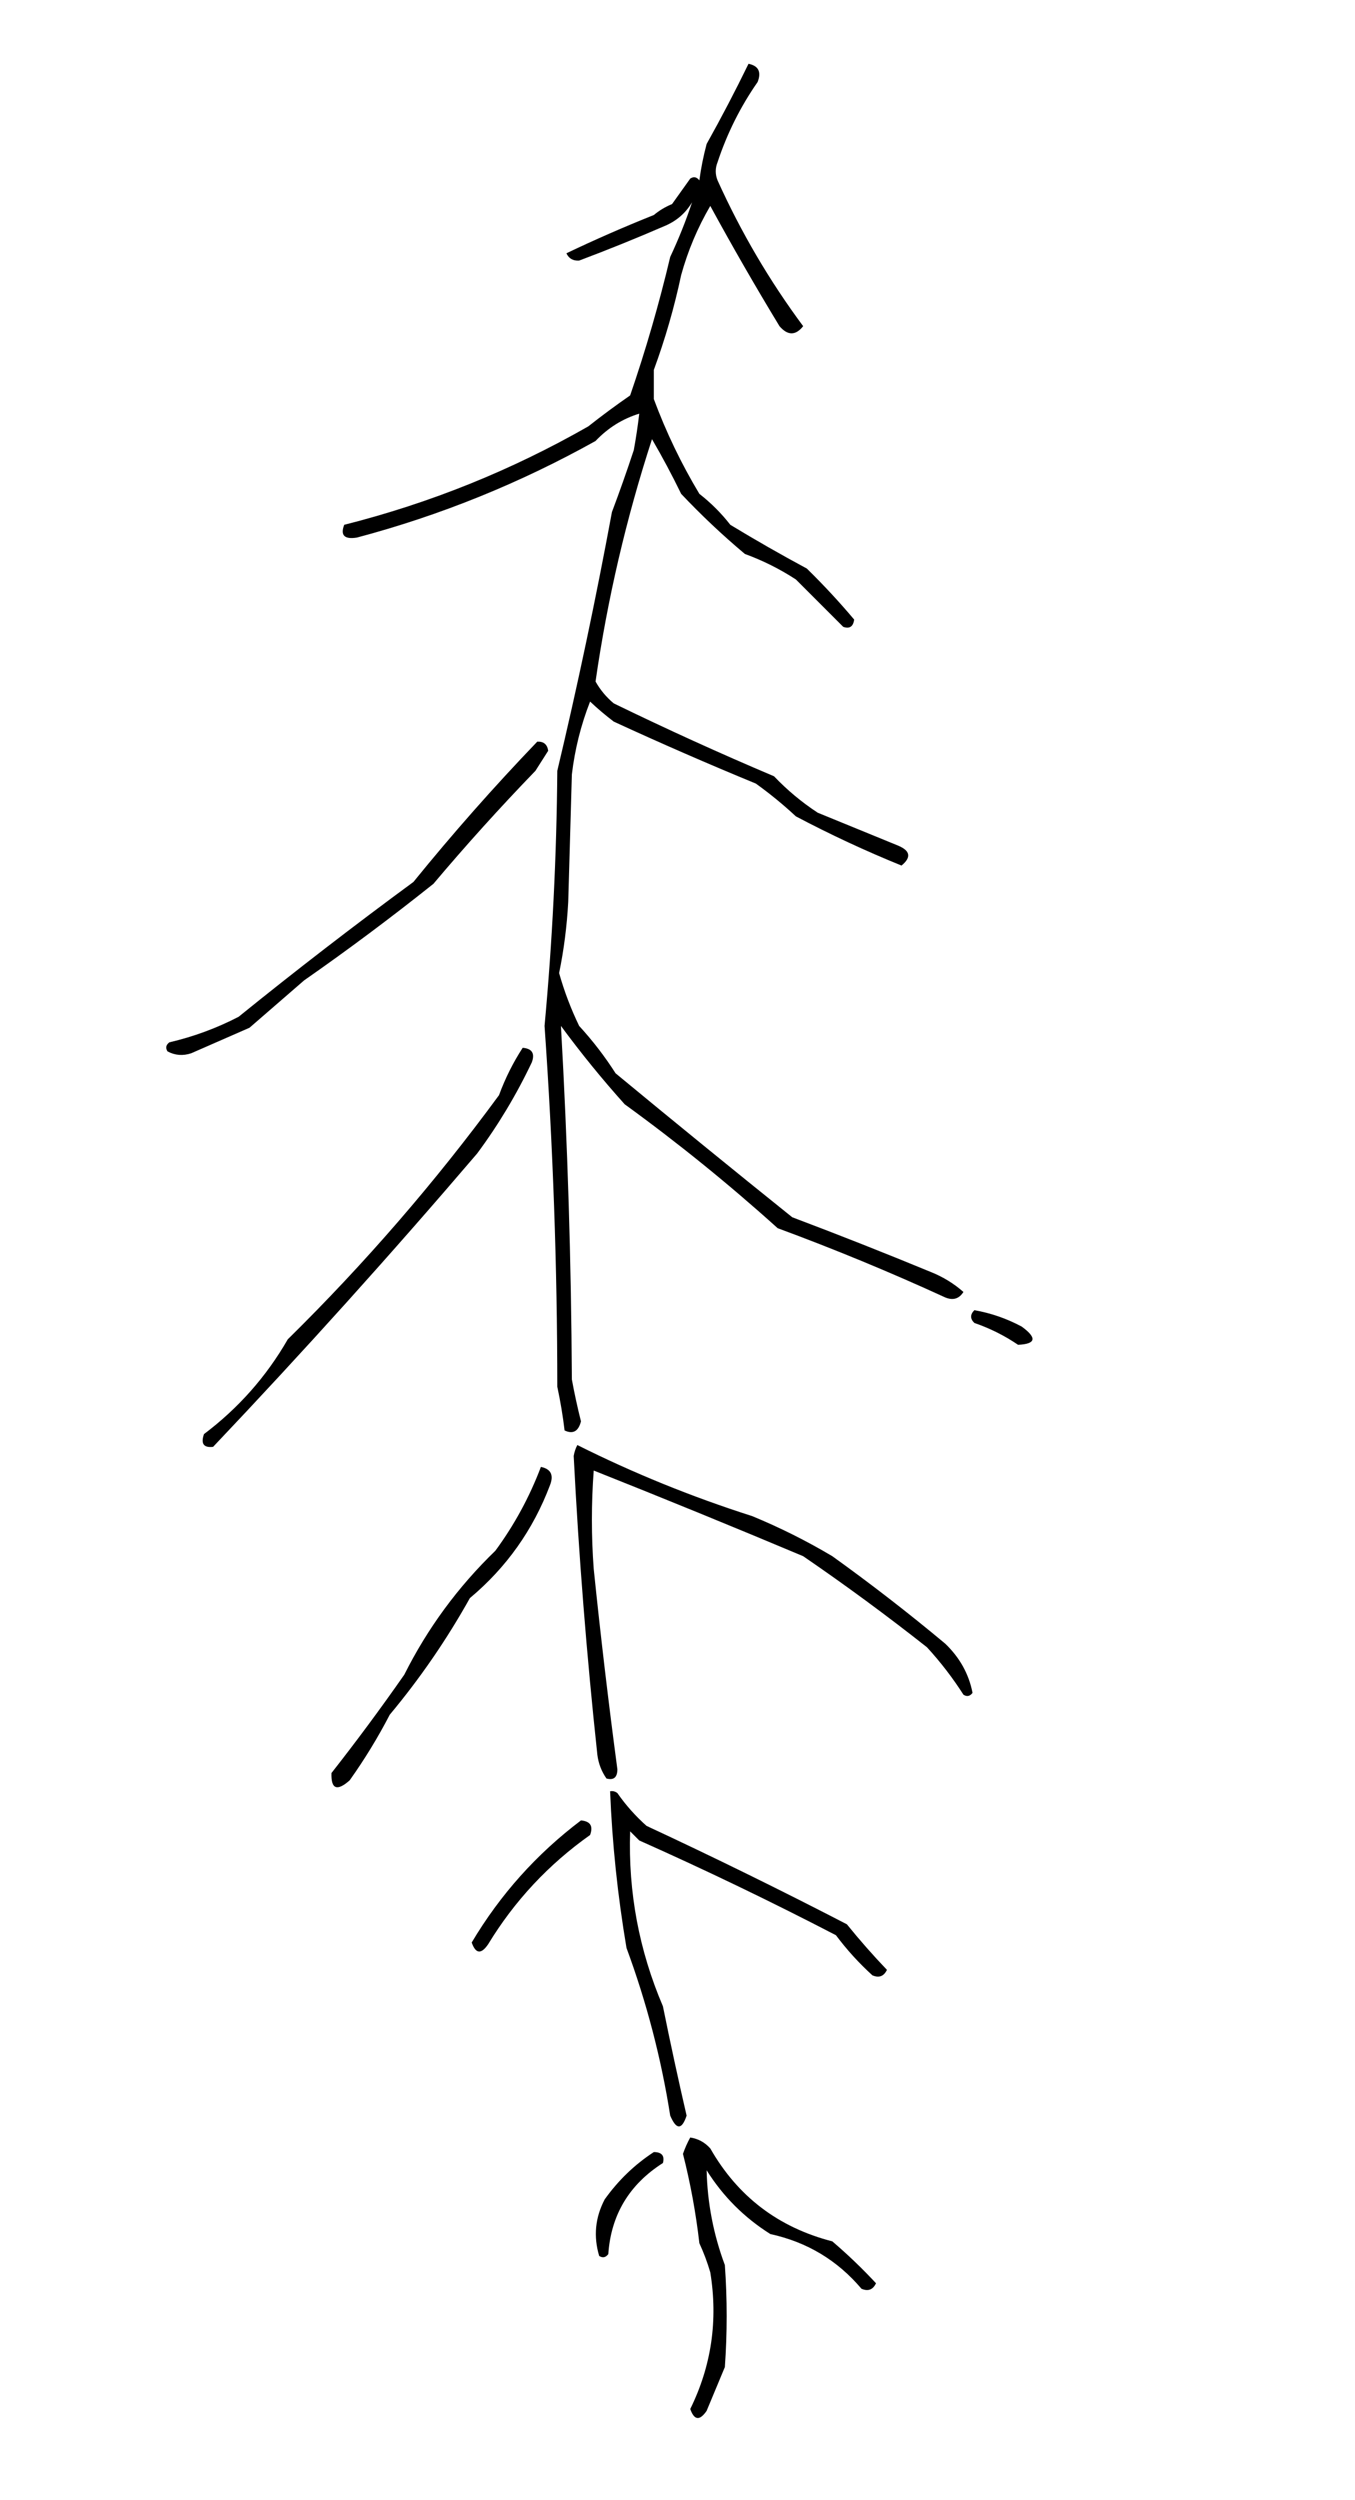 <?xml version="1.0" encoding="UTF-8"?>
<!DOCTYPE svg PUBLIC "-//W3C//DTD SVG 1.1//EN" "http://www.w3.org/Graphics/SVG/1.1/DTD/svg11.dtd">
<svg xmlns="http://www.w3.org/2000/svg" version="1.1" width="372px" height="686px" style="shape-rendering:geometricPrecision; text-rendering:geometricPrecision; image-rendering:optimizeQuality; fill-rule:evenodd; clip-rule:evenodd" xmlns:xlink="http://www.w3.org/1999/xlink">
<g><path style="opacity:1" fill="#000000" d="M 205.5,17.5 C 208.244,18.072 209.077,19.738 208,22.5C 203.279,29.276 199.612,36.609 197,44.5C 196.333,46.167 196.333,47.833 197,49.5C 203.441,63.746 211.275,77.079 220.5,89.5C 218.423,92.119 216.257,92.119 214,89.5C 207.4,78.631 201.067,67.631 195,56.5C 191.506,62.488 188.839,68.821 187,75.5C 185.121,84.348 182.621,93.014 179.5,101.5C 179.5,104.167 179.5,106.833 179.5,109.5C 182.865,118.563 187.032,127.23 192,135.5C 195.21,138.009 198.043,140.842 200.5,144C 207.408,148.189 214.408,152.189 221.5,156C 226.05,160.447 230.384,165.114 234.5,170C 234.237,171.946 233.237,172.612 231.5,172C 227.113,167.613 222.779,163.279 218.5,159C 214.112,156.139 209.446,153.806 204.5,152C 198.312,146.81 192.479,141.31 187,135.5C 184.524,130.41 181.857,125.41 179,120.5C 171.913,142.276 166.747,164.443 163.5,187C 164.776,189.281 166.443,191.281 168.5,193C 182.998,200.054 197.665,206.721 212.5,213C 216.131,216.81 220.131,220.143 224.5,223C 231.793,225.976 239.127,228.976 246.5,232C 249.922,233.406 250.255,235.239 247.5,237.5C 237.586,233.476 227.919,228.976 218.5,224C 215.017,220.761 211.35,217.761 207.5,215C 194.353,209.591 181.353,203.924 168.5,198C 166.241,196.285 164.074,194.452 162,192.5C 159.481,198.939 157.815,205.606 157,212.5C 156.667,224.167 156.333,235.833 156,247.5C 155.643,254.109 154.81,260.609 153.5,267C 154.892,271.959 156.725,276.793 159,281.5C 162.716,285.548 166.05,289.882 169,294.5C 185.075,307.786 201.242,320.953 217.5,334C 230.246,338.804 242.913,343.804 255.5,349C 258.87,350.346 261.87,352.179 264.5,354.5C 263.307,356.384 261.641,356.884 259.5,356C 244.443,349.09 229.11,342.756 213.5,337C 200.079,324.909 186.079,313.575 171.5,303C 165.308,296.109 159.474,288.942 154,281.5C 155.823,313.728 156.823,346.061 157,378.5C 157.706,382.364 158.539,386.197 159.5,390C 158.806,392.748 157.306,393.582 155,392.5C 154.519,388.469 153.853,384.469 153,380.5C 152.987,347.456 151.821,314.456 149.5,281.5C 151.64,258.384 152.807,235.051 153,211.5C 158.529,188.29 163.529,164.623 168,140.5C 170.126,134.857 172.126,129.191 174,123.5C 174.61,120.173 175.11,116.839 175.5,113.5C 170.899,114.914 166.899,117.414 163.5,121C 142.716,132.591 120.883,141.424 98,147.5C 94.552,148.061 93.385,146.894 94.5,144C 118.062,138.053 140.395,129.053 161.5,117C 165.244,114.045 169.078,111.211 173,108.5C 177.284,96.031 180.951,83.365 184,70.5C 186.344,65.502 188.344,60.502 190,55.5C 188.235,58.473 185.735,60.64 182.5,62C 174.733,65.366 166.9,68.533 159,71.5C 157.338,71.612 156.171,70.946 155.5,69.5C 163.289,65.778 171.289,62.278 179.5,59C 181.001,57.748 182.668,56.748 184.5,56C 186.167,53.667 187.833,51.333 189.5,49C 190.449,48.383 191.282,48.549 192,49.5C 192.452,46.123 193.118,42.789 194,39.5C 198.03,32.294 201.863,24.961 205.5,17.5 Z"/></g>
<g><path style="opacity:1" fill="#000000" d="M 147.5,203.5 C 149.252,203.418 150.252,204.251 150.5,206C 149.349,207.823 148.182,209.656 147,211.5C 137.297,221.535 127.963,231.868 119,242.5C 107.449,251.718 95.616,260.552 83.5,269C 78.5,273.333 73.5,277.667 68.5,282C 63.167,284.333 57.833,286.667 52.5,289C 50.23,289.758 48.064,289.591 46,288.5C 45.383,287.551 45.549,286.718 46.5,286C 53.114,284.462 59.447,282.128 65.5,279C 81.215,266.284 97.215,253.951 113.5,242C 124.269,228.727 135.602,215.894 147.5,203.5 Z"/></g>
<g><path style="opacity:1" fill="#000000" d="M 143.5,287.5 C 146.076,287.722 146.91,289.055 146,291.5C 141.795,300.357 136.795,308.691 131,316.5C 107.516,343.982 83.35,370.815 58.5,397C 55.908,397.301 55.075,396.134 56,393.5C 65.468,386.369 73.134,377.703 79,367.5C 100.172,346.668 119.505,324.335 137,300.5C 138.699,295.882 140.866,291.549 143.5,287.5 Z"/></g>
<g><path style="opacity:1" fill="#000000" d="M 267.5,359.5 C 272.043,360.293 276.376,361.793 280.5,364C 284.758,367.101 284.424,368.768 279.5,369C 275.81,366.488 271.81,364.488 267.5,363C 266.316,361.855 266.316,360.688 267.5,359.5 Z"/></g>
<g><path style="opacity:1" fill="#000000" d="M 158.5,396.5 C 173.866,404.195 189.866,410.695 206.5,416C 214.112,419.139 221.446,422.806 228.5,427C 239.119,434.618 249.452,442.618 259.5,451C 263.492,454.829 265.992,459.329 267,464.5C 266.282,465.451 265.449,465.617 264.5,465C 261.55,460.382 258.216,456.048 254.5,452C 243.448,443.281 232.114,434.947 220.5,427C 201.386,418.964 182.219,411.131 163,403.5C 162.333,412.5 162.333,421.5 163,430.5C 164.892,448.88 167.059,467.214 169.5,485.5C 169.473,487.704 168.473,488.538 166.5,488C 165.137,486.055 164.303,483.888 164,481.5C 161.061,454.21 158.895,426.877 157.5,399.5C 157.685,398.416 158.018,397.416 158.5,396.5 Z"/></g>
<g><path style="opacity:1" fill="#000000" d="M 148.5,402.5 C 151.244,403.072 152.077,404.738 151,407.5C 146.368,419.77 139.034,430.103 129,438.5C 122.654,449.862 115.321,460.529 107,470.5C 103.762,476.743 100.095,482.743 96,488.5C 92.52,491.588 90.853,490.921 91,486.5C 97.896,477.726 104.562,468.726 111,459.5C 117.374,446.783 125.707,435.45 136,425.5C 141.21,418.414 145.377,410.747 148.5,402.5 Z"/></g>
<g><path style="opacity:1" fill="#000000" d="M 167.5,491.5 C 168.239,491.369 168.906,491.536 169.5,492C 171.795,495.297 174.462,498.297 177.5,501C 196.042,509.622 214.376,518.622 232.5,528C 236.009,532.34 239.676,536.507 243.5,540.5C 242.652,542.283 241.319,542.783 239.5,542C 235.797,538.633 232.464,534.966 229.5,531C 211.744,521.788 193.744,513.122 175.5,505C 174.667,504.167 173.833,503.333 173,502.5C 172.445,519.171 175.445,535.171 182,550.5C 184.029,560.538 186.195,570.538 188.5,580.5C 187.187,584.449 185.687,584.449 184,580.5C 181.519,564.762 177.519,549.428 172,534.5C 169.568,520.122 168.068,505.788 167.5,491.5 Z"/></g>
<g><path style="opacity:1" fill="#000000" d="M 159.5,499.5 C 162.076,499.722 162.91,501.055 162,503.5C 150.577,511.588 141.244,521.588 134,533.5C 132.093,536.287 130.593,536.12 129.5,533C 137.315,519.866 147.315,508.699 159.5,499.5 Z"/></g>
<g><path style="opacity:1" fill="#000000" d="M 189.5,586.5 C 191.679,586.84 193.512,587.84 195,589.5C 202.534,602.693 213.701,611.193 228.5,615C 232.734,618.612 236.734,622.445 240.5,626.5C 239.652,628.283 238.319,628.783 236.5,628C 229.893,620.194 221.56,615.194 211.5,613C 204.333,608.5 198.5,602.667 194,595.5C 194.201,604.432 195.868,613.099 199,621.5C 199.667,630.833 199.667,640.167 199,649.5C 197.333,653.5 195.667,657.5 194,661.5C 192.093,664.287 190.593,664.12 189.5,661C 195.316,649.188 197.15,636.688 195,623.5C 194.197,620.756 193.197,618.089 192,615.5C 191.049,607.202 189.549,599.036 187.5,591C 188.044,589.415 188.711,587.915 189.5,586.5 Z"/></g>
<g><path style="opacity:1" fill="#000000" d="M 179.5,590.5 C 181.686,590.511 182.519,591.511 182,593.5C 172.747,599.391 167.747,607.724 167,618.5C 166.282,619.451 165.449,619.617 164.5,619C 162.896,613.649 163.396,608.482 166,603.5C 169.736,598.262 174.236,593.929 179.5,590.5 Z"/></g>
</svg>
